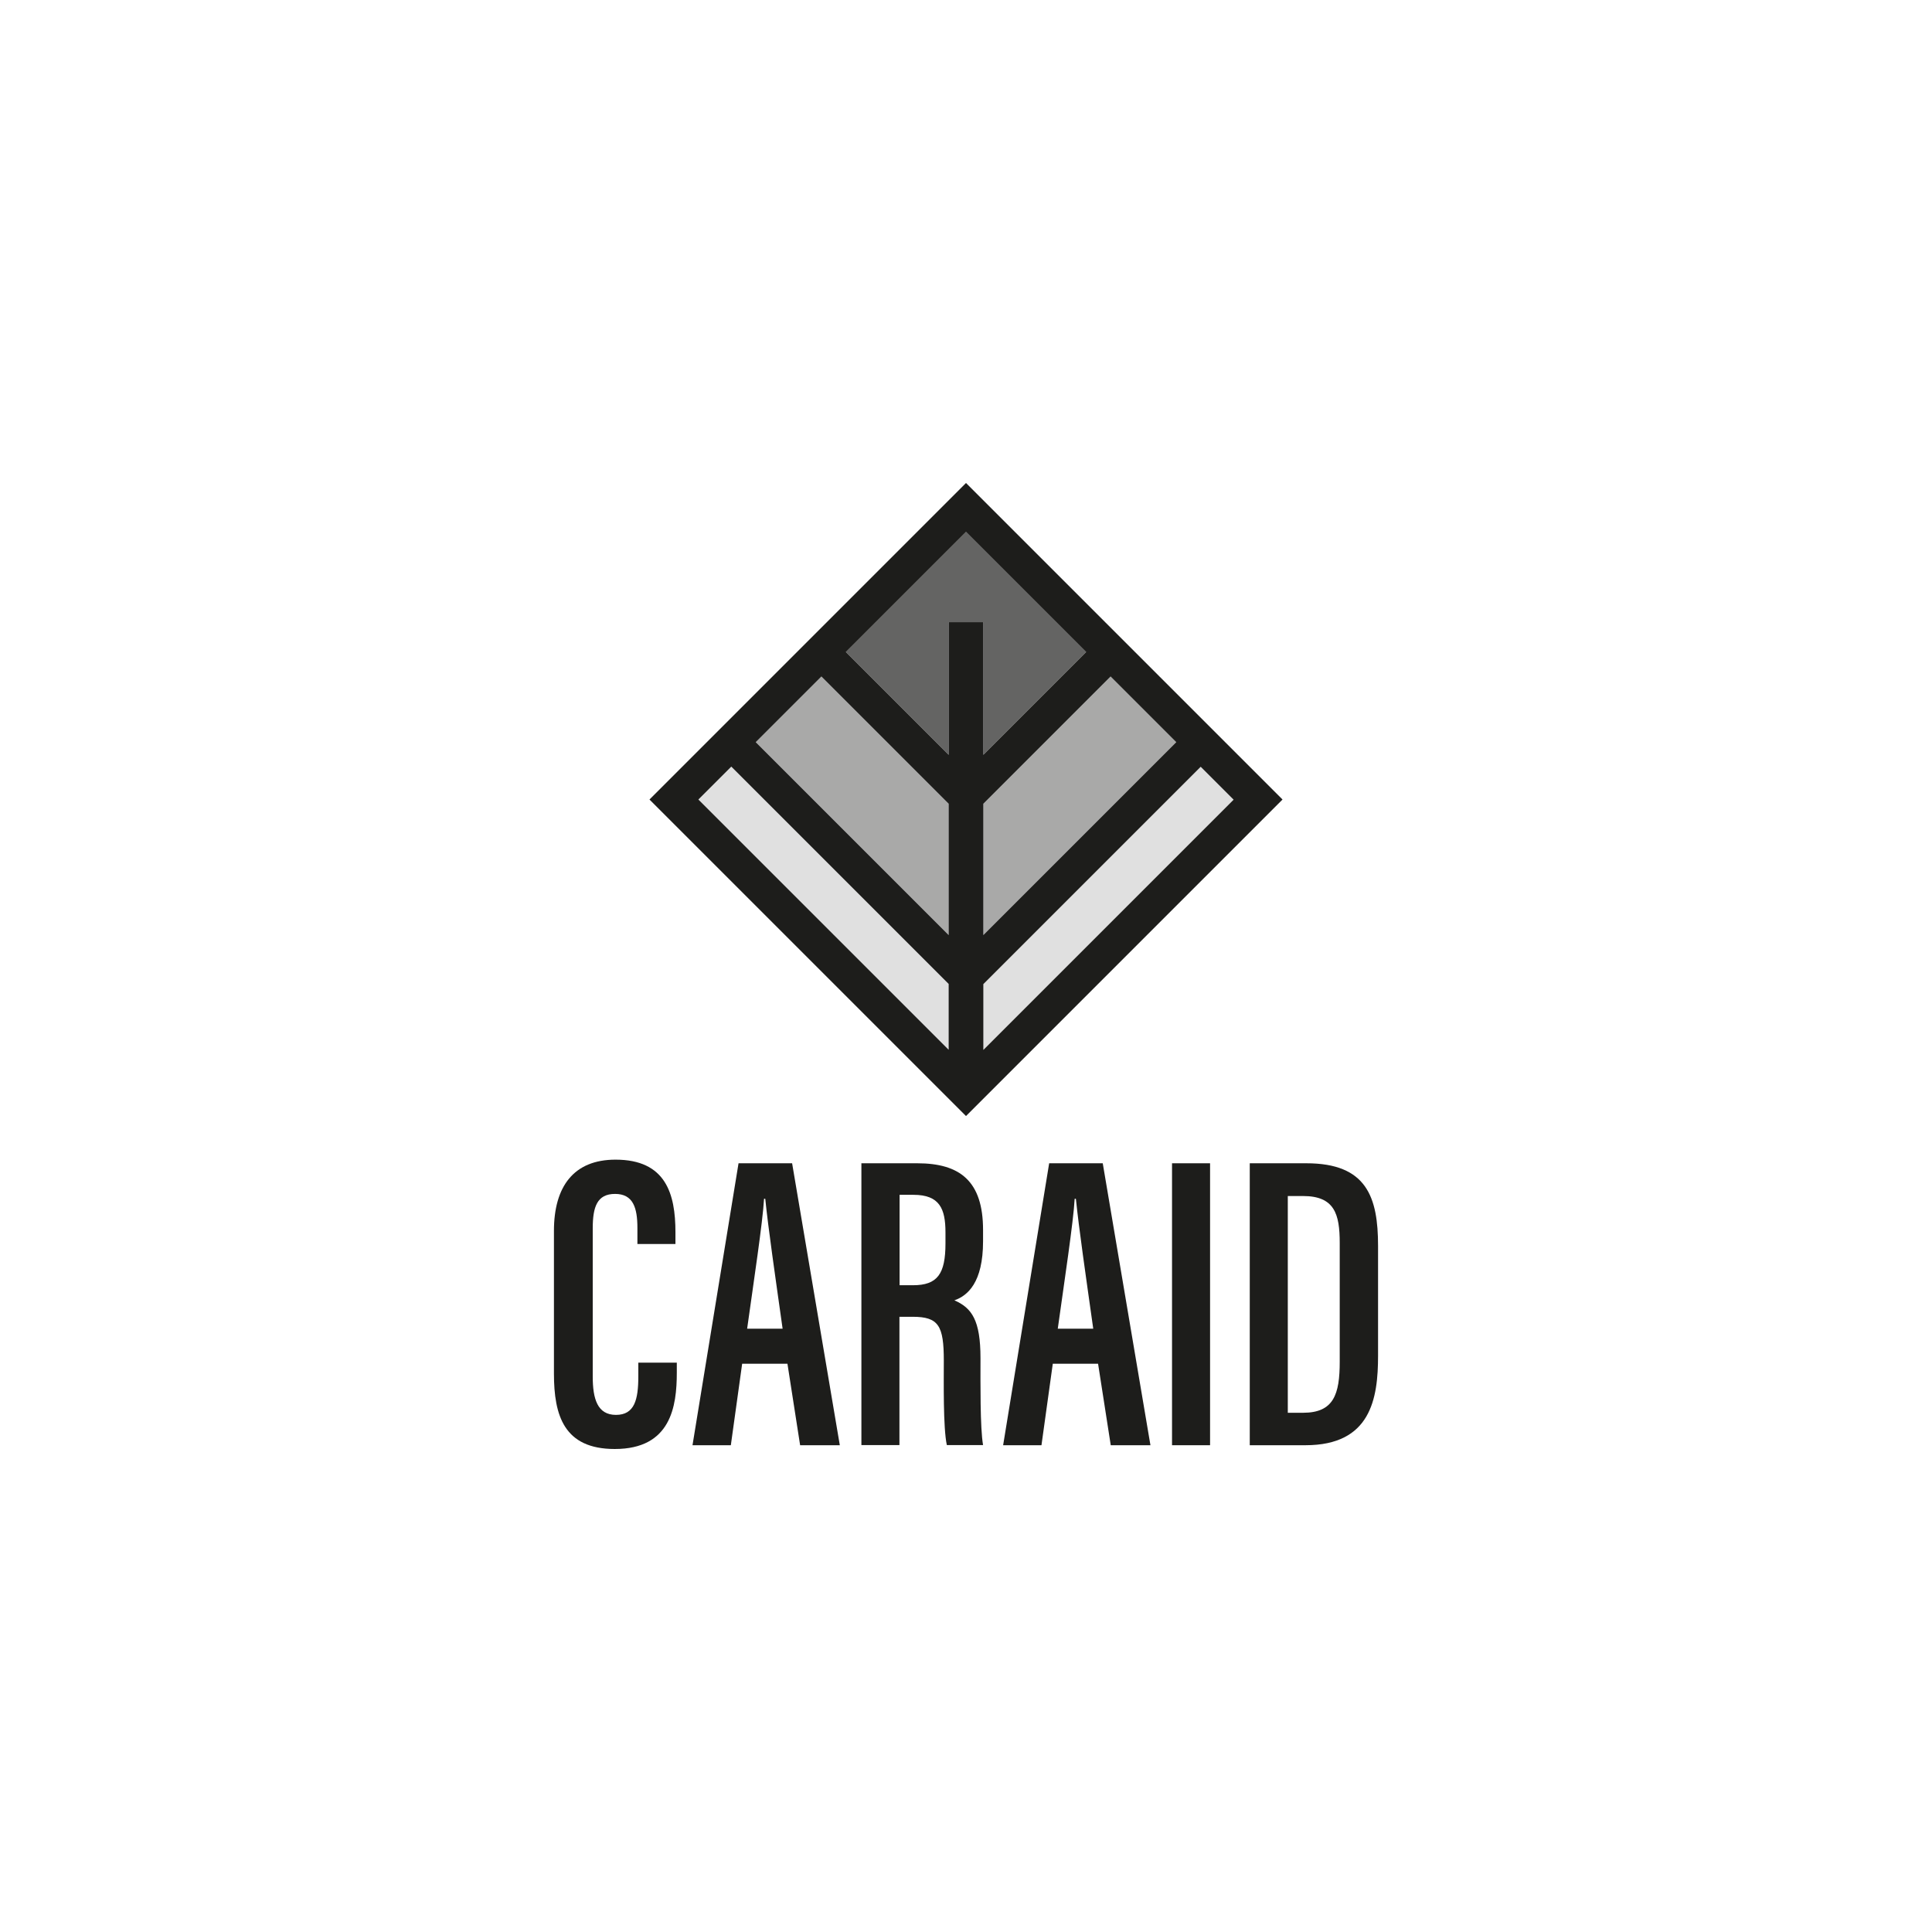 <?xml version="1.0" encoding="UTF-8"?><svg id="Layer_2" xmlns="http://www.w3.org/2000/svg" viewBox="0 0 128 128"><defs><style>.cls-1{opacity:.68;}.cls-1,.cls-2{fill:#1d1d1b;}.cls-3{opacity:.14;}.cls-4{fill:#fff;}.cls-5{opacity:.38;}</style></defs><g id="Layer_1-2"><rect class="cls-4" width="128" height="128"/><path class="cls-2" d="M44.84,90.27v.67c0,2.24-.39,5.06-4.11,5.06-3.36,0-4.03-2.21-4.03-5v-9.45c0-2.94,1.31-4.72,4.08-4.72,3.33,0,3.97,2.26,3.97,4.81v.78h-2.52v-1.06c0-1.34-.28-2.26-1.48-2.26s-1.48.87-1.48,2.29v9.81c0,1.48.31,2.54,1.54,2.54s1.48-1.01,1.48-2.54v-.92h2.54Z"/><path class="cls-2" d="M49.17,90.35l-.75,5.4h-2.54l3.05-18.68h3.55l3.16,18.68h-2.63l-.84-5.4h-2.99ZM51.85,88.03c-.5-3.55-.95-6.65-1.15-8.61h-.08c-.08,1.51-.7,5.59-1.12,8.61h2.35Z"/><path class="cls-2" d="M57.08,77.07h3.69c2.82,0,4.36,1.17,4.36,4.42v.75c0,2.74-1.03,3.61-1.9,3.91,1.15.5,1.73,1.31,1.73,3.83,0,1.59-.03,4.61.17,5.76h-2.4c-.25-1.15-.2-4.25-.2-5.59,0-2.32-.34-2.91-2.07-2.91h-.87v8.5h-2.52v-18.68ZM59.6,85.15h.89c1.62,0,2.15-.75,2.15-2.77v-.73c0-1.57-.39-2.49-2.12-2.49h-.92v5.98Z"/><path class="cls-2" d="M69.75,90.35l-.75,5.4h-2.54l3.05-18.68h3.55l3.16,18.68h-2.63l-.84-5.4h-2.99ZM72.43,88.03c-.5-3.55-.95-6.65-1.15-8.61h-.08c-.08,1.51-.7,5.59-1.12,8.61h2.35Z"/><path class="cls-2" d="M80.17,77.07v18.68h-2.52v-18.68h2.52Z"/><path class="cls-2" d="M82.8,77.07h3.75c4,0,4.75,2.24,4.75,5.48v7.27c0,2.85-.48,5.93-4.81,5.93h-3.69v-18.68ZM85.32,93.6h1.01c2.04,0,2.43-1.23,2.43-3.38v-7.88c0-1.9-.34-3.1-2.43-3.1h-1.01v14.37Z"/><path class="cls-2" d="M64,32l-20.97,20.97,20.97,20.97,20.97-20.97-20.97-20.97ZM77.93,49.17l-12.78,12.78v-8.7l8.43-8.43,4.35,4.35ZM62.85,69.55l-16.58-16.58,2.18-2.18,14.4,14.4v4.35ZM62.85,61.95l-12.78-12.78,4.35-4.35,8.43,8.43v8.7ZM62.85,41.22v8.79l-6.81-6.81,7.96-7.96,7.96,7.96-6.81,6.81v-8.79h-2.29ZM65.15,65.2l14.4-14.4,2.18,2.18-16.58,16.58v-4.35Z"/><g class="cls-3"><polygon class="cls-2" points="62.85 65.2 62.85 69.55 46.28 52.97 48.45 50.79 62.85 65.2"/><polygon class="cls-2" points="81.73 52.97 65.15 69.55 65.15 65.2 79.55 50.79 81.73 52.97"/></g><g class="cls-5"><polygon class="cls-2" points="62.85 53.25 62.85 61.95 50.07 49.17 54.42 44.82 62.85 53.25"/><polygon class="cls-2" points="77.93 49.17 65.15 61.95 65.15 53.25 73.58 44.82 77.93 49.17"/></g><polygon class="cls-1" points="65.15 50.01 65.15 41.22 62.85 41.22 62.85 50.01 56.04 43.2 64 35.24 71.96 43.2 65.15 50.01"/></g></svg>